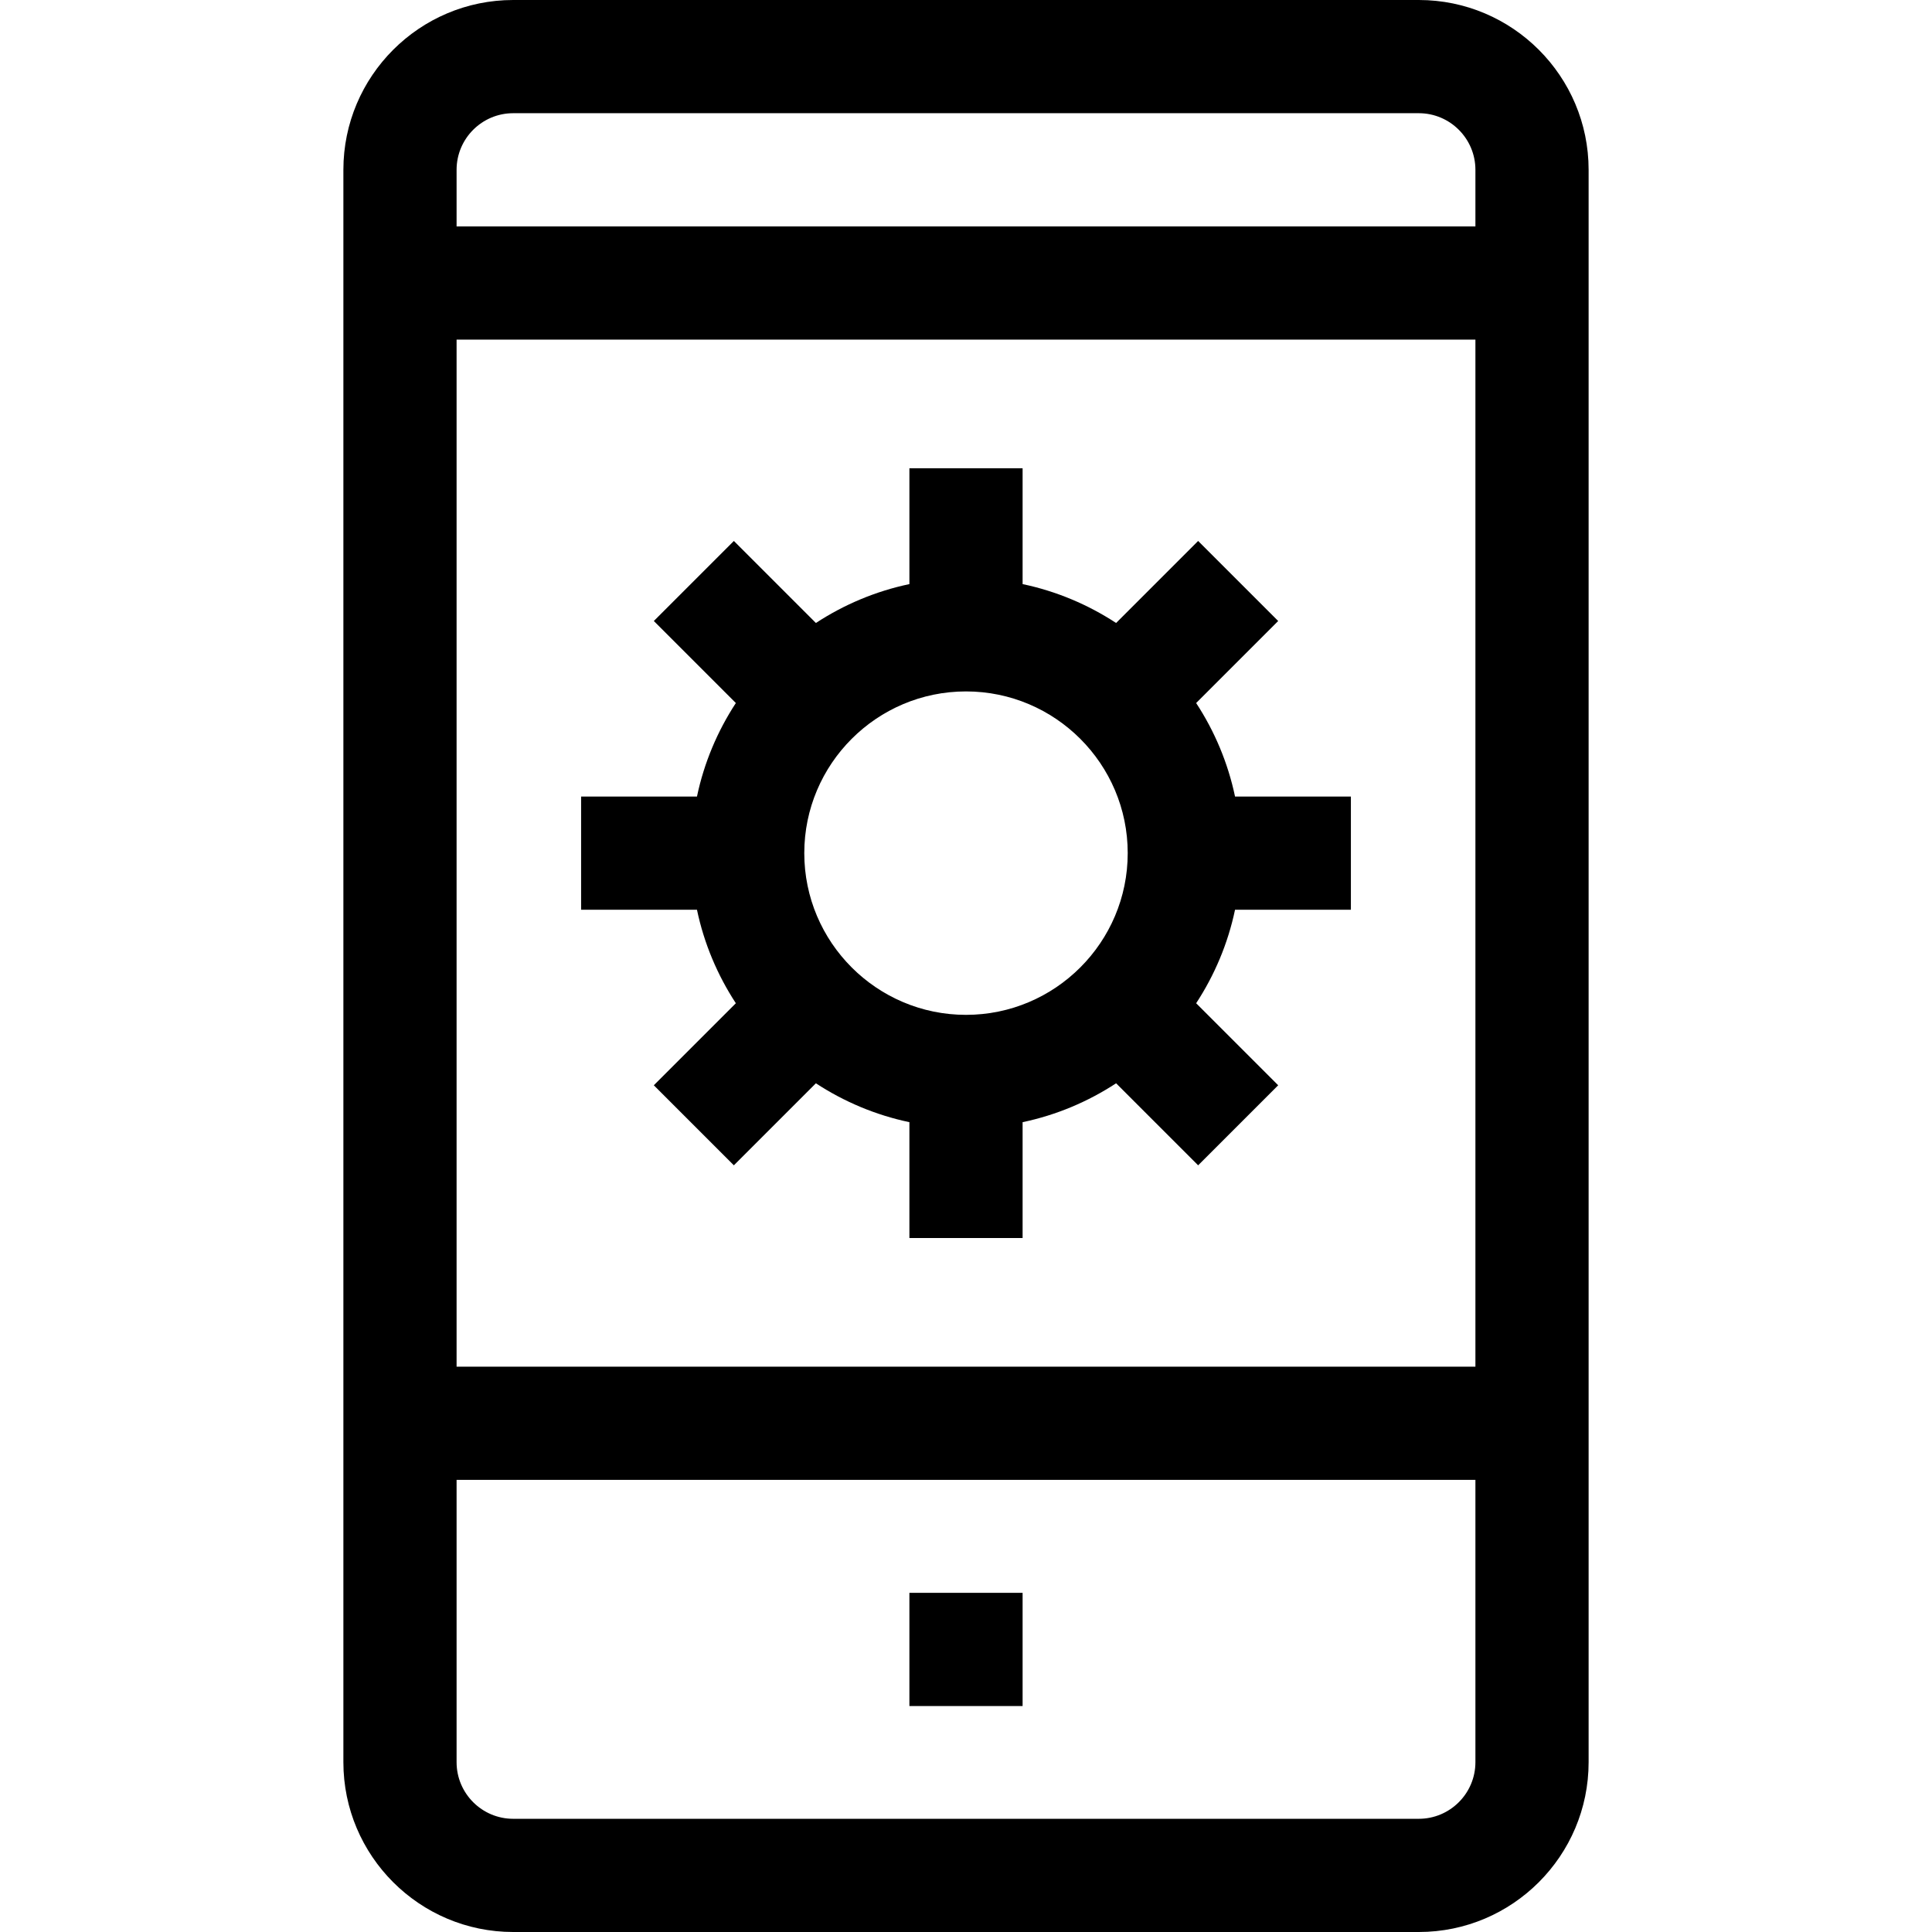 <svg id="Capa_1" enable-background="new 0 0 512 512" height="512" viewBox="0 0 512 512" width="512" xmlns="http://www.w3.org/2000/svg"><g><path d="m376 0h-240c-24.813 0-45 20.187-45 45v422c0 24.813 20.187 45 45 45h240c24.813 0 45-20.187 45-45v-422c0-24.813-20.187-45-45-45zm15 467c0 8.271-6.729 15-15 15h-240c-8.271 0-15-6.729-15-15v-74.82h270zm0-104.82h-270v-272.18h270zm-270-302.18v-15c0-8.271 6.729-15 15-15h240c8.271 0 15 6.729 15 15v15z"/><path d="m241 422.118h30v30h-30z"/><path d="m195.007 265.87-21.739 21.739 21.213 21.213 21.739-21.739c7.435 4.866 15.802 8.418 24.78 10.304v30.703h30v-30.703c8.978-1.887 17.344-5.439 24.78-10.304l21.739 21.739 21.213-21.213-21.739-21.739c4.866-7.435 8.418-15.802 10.304-24.78h30.703v-30h-30.703c-1.887-8.977-5.438-17.344-10.304-24.78l21.739-21.739-21.213-21.213-21.739 21.739c-7.435-4.866-15.802-8.418-24.779-10.304v-30.703h-30v30.703c-8.977 1.887-17.344 5.438-24.779 10.304l-21.739-21.739-21.213 21.213 21.739 21.739c-4.866 7.435-8.418 15.802-10.304 24.78h-30.705v30h30.703c1.887 8.977 5.438 17.344 10.304 24.78zm60.993-82.637c23.632 0 42.857 19.226 42.857 42.857 0 23.632-19.226 42.857-42.857 42.857s-42.857-19.226-42.857-42.857c0-23.632 19.225-42.857 42.857-42.857z"/></g></svg>